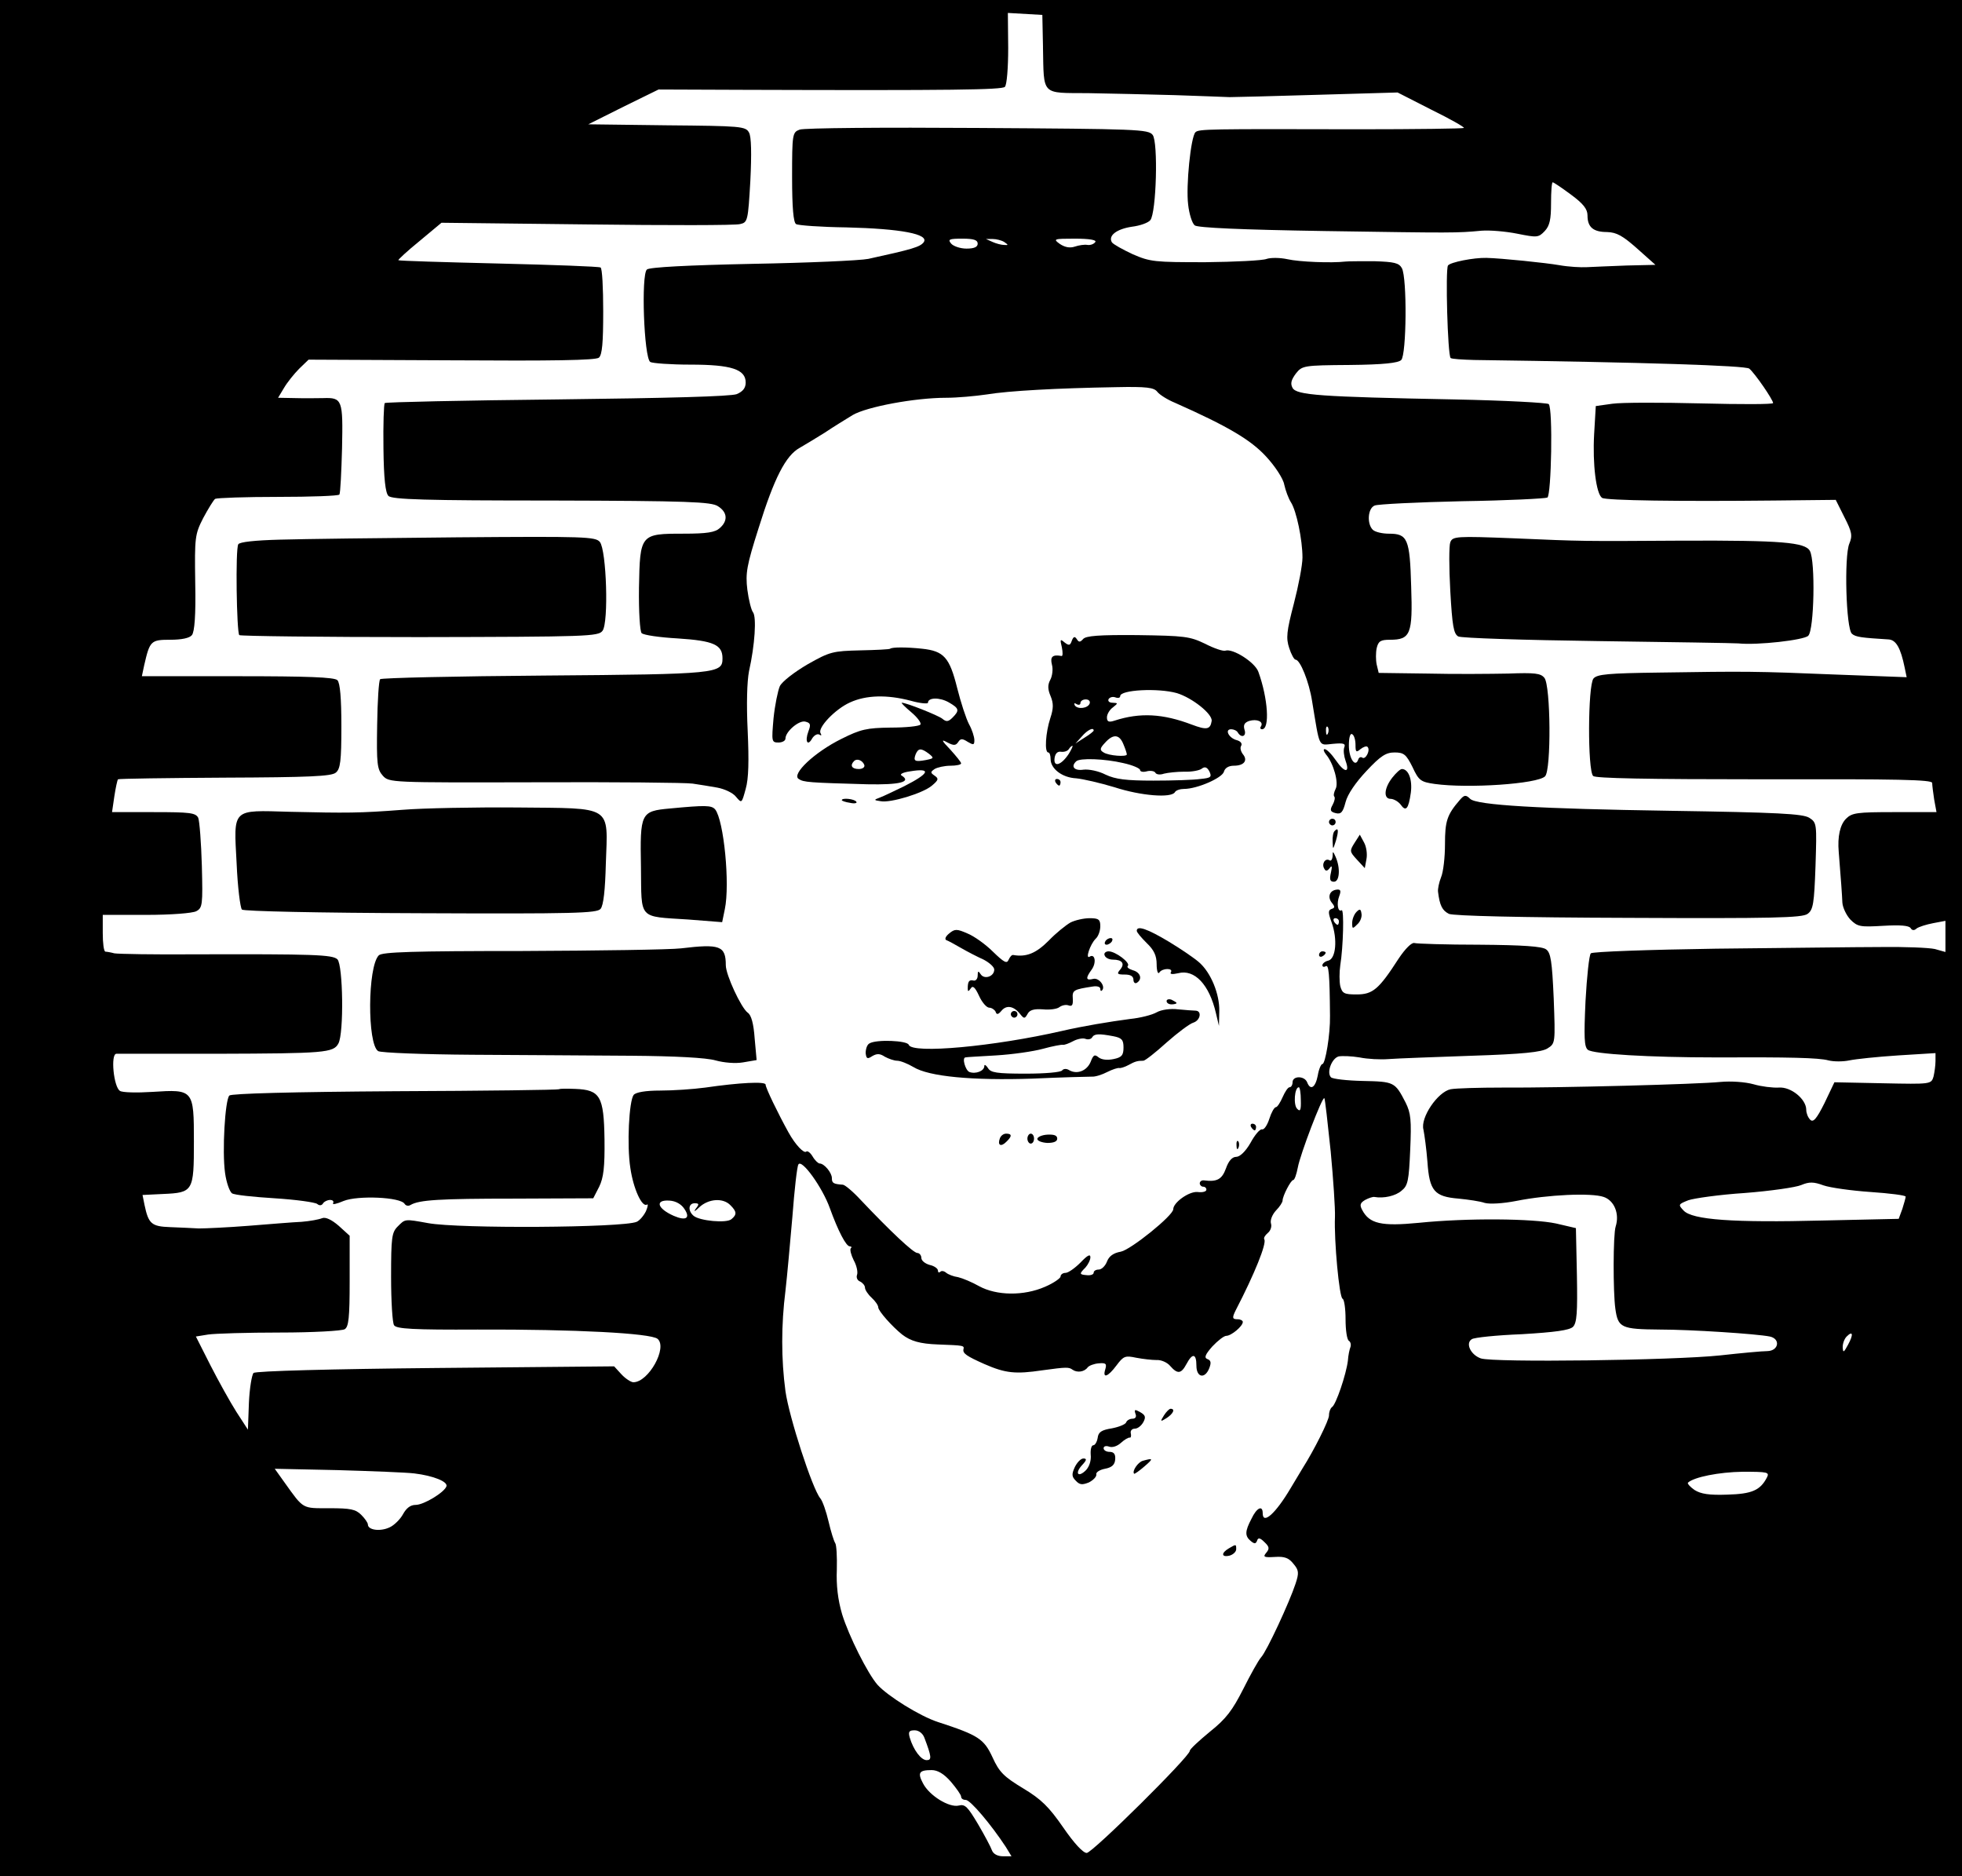 <?xml version="1.0" standalone="no"?>
<!DOCTYPE svg PUBLIC "-//W3C//DTD SVG 20010904//EN"
 "http://www.w3.org/TR/2001/REC-SVG-20010904/DTD/svg10.dtd">
<svg version="1.0" xmlns="http://www.w3.org/2000/svg"
 width="592pt" height="566pt" viewBox="0 0 592 566"
 preserveAspectRatio="xMidYMid meet">

<g transform="translate(0,566) scale(0.1,-0.1)"
fill="#000000" stroke="none">
<path d="M0 2830 l0 -2830 2960 0 2960 0 0 2830 0 2830 -2960 0 -2960 0 0
-2830z m3147 2688 c3 -148 -7 -138 136 -139 67 -1 185 -4 262 -6 77 -3 151 -5
165 -6 14 0 133 3 266 7 l241 7 102 -52 c57 -28 101 -53 98 -55 -2 -2 -145 -4
-318 -4 -452 1 -482 1 -492 -9 -14 -14 -29 -162 -22 -218 3 -28 12 -57 20 -63
9 -7 137 -13 392 -17 391 -6 398 -6 473 1 25 2 73 -2 108 -9 60 -12 64 -12 83
8 15 16 19 35 19 84 0 35 2 63 5 63 3 0 28 -17 55 -37 38 -28 50 -44 50 -63 0
-35 17 -50 59 -50 29 -1 47 -11 91 -50 l55 -49 -87 -2 c-49 -2 -103 -4 -120
-5 -18 -1 -55 1 -83 6 -40 7 -175 21 -220 22 -38 1 -109 -13 -116 -23 -8 -13
-1 -270 8 -279 3 -3 35 -5 71 -6 519 -7 818 -17 830 -26 17 -14 72 -94 72
-104 0 -4 -98 -4 -217 -1 -120 3 -240 3 -268 -1 l-50 -7 -5 -85 c-5 -90 6
-180 24 -192 12 -8 234 -11 518 -8 l187 2 26 -52 c23 -45 25 -56 15 -80 -16
-38 -10 -258 8 -272 11 -10 30 -12 110 -17 23 -1 37 -26 49 -85 l6 -29 -214 8
c-242 10 -272 10 -531 6 -156 -2 -189 -5 -200 -18 -17 -21 -18 -277 -1 -294 7
-7 158 -10 517 -10 402 1 506 -1 506 -11 0 -7 3 -30 6 -50 l7 -38 -127 0
c-113 0 -128 -2 -146 -20 -18 -18 -26 -54 -22 -100 7 -87 10 -129 11 -153 1
-15 12 -38 24 -51 22 -22 30 -23 99 -19 51 3 78 1 83 -7 4 -7 11 -8 18 -1 7 5
29 12 50 16 l37 7 0 -47 0 -47 -32 9 c-18 4 -91 7 -163 6 -71 0 -296 -3 -498
-5 -202 -3 -372 -9 -377 -14 -5 -5 -12 -70 -16 -144 -5 -109 -4 -138 7 -147
16 -13 188 -23 384 -23 225 1 313 -1 342 -9 16 -4 44 -4 63 0 19 4 85 11 147
15 l113 7 0 -24 c0 -13 -3 -34 -6 -47 -7 -23 -8 -23 -153 -20 l-146 3 -30 -63
c-24 -48 -34 -59 -43 -50 -7 7 -12 20 -12 30 0 32 -46 70 -83 67 -18 -1 -52 3
-76 10 -25 7 -68 10 -100 7 -69 -7 -484 -18 -657 -17 -71 0 -141 -2 -157 -5
-39 -8 -92 -86 -82 -122 3 -15 9 -58 12 -97 6 -88 21 -105 94 -111 30 -3 65
-8 79 -13 15 -4 54 -2 95 6 95 19 227 25 264 12 32 -11 48 -51 36 -89 -8 -24
-8 -199 -1 -248 8 -58 18 -62 135 -63 94 0 291 -13 331 -21 33 -7 27 -43 -7
-44 -16 0 -80 -6 -143 -13 -141 -15 -685 -22 -722 -9 -31 11 -47 46 -27 58 7
5 75 12 151 15 101 6 143 12 154 22 12 12 14 43 12 156 l-3 142 -60 14 c-71
15 -266 17 -414 2 -113 -11 -149 -3 -171 39 -8 15 -6 21 9 30 11 6 24 10 28 9
28 -5 64 3 82 19 19 15 22 30 26 123 4 90 2 111 -14 143 -32 62 -34 63 -129
65 -48 1 -91 6 -96 11 -14 14 2 57 23 63 11 2 39 1 63 -3 24 -5 63 -7 88 -5
25 2 137 6 250 10 156 5 211 11 229 22 24 15 24 16 19 151 -5 113 -9 138 -23
148 -12 9 -70 13 -201 14 -101 0 -189 3 -196 5 -8 3 -28 -17 -48 -47 -60 -93
-78 -108 -127 -108 -37 0 -43 3 -49 25 -3 14 -3 42 0 63 9 55 12 171 4 166
-11 -7 -16 20 -7 43 6 16 4 21 -9 19 -21 -3 -27 -23 -13 -40 9 -11 9 -15 -1
-18 -11 -4 -11 -11 0 -41 18 -50 13 -109 -10 -115 -10 -2 -18 -9 -18 -14 0 -5
5 -6 10 -3 9 6 12 -20 13 -150 1 -55 -14 -145 -23 -145 -4 0 -11 -16 -14 -35
-7 -36 -22 -46 -32 -20 -8 20 -44 20 -44 0 0 -8 -4 -15 -9 -15 -5 0 -14 -14
-21 -30 -7 -16 -16 -30 -20 -30 -5 0 -14 -16 -20 -35 -6 -19 -16 -34 -22 -32
-7 1 -22 -17 -35 -41 -15 -26 -32 -42 -43 -42 -12 0 -23 -12 -31 -35 -12 -33
-27 -41 -66 -36 -7 1 -13 -3 -13 -9 0 -5 5 -10 10 -10 6 0 10 -4 10 -9 0 -6
-12 -9 -27 -7 -26 2 -73 -32 -73 -52 0 -19 -128 -122 -158 -128 -23 -4 -36
-14 -42 -30 -5 -13 -16 -24 -25 -24 -8 0 -15 -4 -15 -9 0 -6 -9 -9 -20 -8 -24
2 -24 4 -5 23 8 9 15 23 15 31 0 11 -9 6 -30 -16 -17 -17 -37 -31 -45 -31 -8
0 -15 -5 -15 -11 0 -5 -21 -20 -47 -31 -64 -28 -146 -27 -199 2 -21 12 -50 24
-63 27 -14 2 -30 8 -37 14 -6 5 -14 6 -17 2 -4 -3 -7 -2 -7 4 0 6 -11 14 -25
17 -14 4 -25 13 -25 21 0 8 -6 15 -12 15 -12 0 -81 65 -171 160 -23 25 -48 46
-54 46 -29 2 -33 5 -33 20 0 16 -23 44 -37 44 -4 0 -14 9 -21 21 -7 12 -16 18
-19 15 -7 -7 -33 20 -54 58 -31 56 -69 134 -69 144 0 10 -79 6 -182 -9 -37 -5
-98 -9 -136 -9 -44 0 -73 -5 -80 -13 -14 -18 -21 -152 -10 -221 9 -62 35 -119
50 -110 4 3 3 -6 -3 -20 -7 -14 -19 -28 -28 -32 -42 -18 -536 -21 -629 -4 -72
13 -69 13 -92 -10 -18 -18 -20 -33 -20 -152 0 -73 4 -139 9 -146 7 -11 58 -14
252 -13 294 1 522 -11 543 -28 31 -26 -27 -131 -73 -131 -7 0 -24 11 -36 24
l-22 24 -539 -5 c-310 -3 -543 -9 -549 -15 -5 -5 -12 -45 -14 -90 l-3 -81 -35
54 c-19 30 -54 93 -78 140 l-44 87 37 6 c20 3 118 6 217 6 99 0 187 5 195 10
12 7 15 35 15 145 l0 137 -33 30 c-22 19 -40 27 -50 23 -10 -4 -37 -9 -62 -11
-25 -1 -97 -7 -160 -12 -63 -5 -131 -8 -150 -8 -19 1 -58 3 -87 4 -56 2 -65
10 -77 67 l-6 30 62 3 c91 4 93 8 93 158 0 157 -1 158 -125 150 -47 -3 -91 -2
-98 3 -19 11 -29 111 -11 112 8 0 145 0 304 0 325 1 351 3 366 31 17 31 14
237 -3 254 -15 14 -71 16 -428 15 -124 -1 -234 1 -245 3 -11 3 -23 5 -27 5 -5
1 -8 26 -8 56 l0 55 131 0 c75 0 139 5 151 11 19 10 20 19 17 137 -2 70 -7
135 -11 145 -8 15 -25 17 -134 17 l-126 0 7 48 c4 26 9 49 11 51 2 2 147 4
322 5 254 1 322 4 335 15 14 11 17 35 17 140 0 85 -4 131 -12 139 -9 9 -90 12
-301 12 l-289 0 7 33 c17 74 20 77 79 77 34 0 58 5 65 14 8 10 12 60 10 158
-2 137 -1 146 24 195 15 28 31 54 36 58 6 3 91 6 190 6 99 0 182 3 185 7 3 5
6 67 8 140 3 146 1 153 -57 151 -16 0 -54 -1 -83 0 l-53 1 18 30 c10 17 31 43
46 58 l28 27 431 -2 c306 -2 435 0 445 8 10 9 13 45 13 140 0 70 -3 130 -8
132 -4 3 -142 8 -307 12 -165 4 -301 8 -303 10 -2 1 27 28 64 58 l66 55 439
-5 c241 -3 449 -3 462 1 23 5 24 10 31 131 4 81 3 133 -4 145 -10 19 -24 20
-248 22 l-237 3 106 53 106 52 264 -1 c622 -2 772 0 781 9 6 6 10 58 10 117
l-1 106 52 -3 52 -3 2 -97z m893 -2638 c0 -5 -2 -10 -4 -10 -3 0 -8 5 -11 10
-3 6 -1 10 4 10 6 0 11 -4 11 -10z m-115 -539 c1 -30 -2 -36 -11 -26 -12 11
-8 65 5 65 3 0 6 -17 6 -39z m90 -153 c8 -85 14 -175 13 -199 -3 -71 13 -244
23 -247 5 -2 9 -30 9 -62 0 -32 4 -61 10 -65 5 -3 7 -11 5 -18 -3 -7 -7 -26
-8 -42 -5 -41 -36 -133 -48 -140 -5 -4 -9 -14 -9 -25 0 -15 -45 -105 -80 -160
-5 -8 -21 -35 -36 -60 -45 -76 -84 -111 -84 -75 0 25 -18 17 -34 -17 -20 -38
-20 -52 -2 -67 11 -9 15 -9 19 1 3 10 9 9 22 -4 15 -14 16 -20 6 -32 -11 -13
-8 -15 26 -13 29 2 42 -3 56 -21 16 -19 17 -27 6 -60 -18 -55 -87 -204 -104
-222 -8 -9 -32 -52 -54 -96 -32 -63 -51 -89 -100 -128 -34 -28 -61 -53 -61
-58 0 -17 -294 -308 -311 -308 -11 0 -38 29 -71 77 -43 62 -66 85 -121 118
-58 35 -72 49 -92 93 -26 56 -42 67 -165 107 -55 18 -151 78 -182 112 -30 34
-87 148 -107 213 -13 44 -18 88 -16 135 1 39 -1 75 -5 80 -4 6 -13 35 -20 65
-7 30 -18 62 -25 70 -24 29 -94 245 -105 323 -13 97 -13 200 0 303 5 43 14
144 21 224 6 80 14 151 18 157 10 18 73 -70 95 -132 25 -69 49 -115 60 -115 5
0 7 -3 3 -6 -3 -4 1 -20 9 -36 9 -16 13 -36 10 -44 -3 -8 1 -17 9 -20 8 -4 15
-12 15 -19 0 -6 9 -20 20 -30 11 -10 20 -23 20 -29 0 -11 42 -58 72 -82 26
-20 54 -28 108 -30 79 -3 80 -3 77 -15 -2 -12 9 -20 63 -44 64 -28 94 -31 175
-19 73 10 80 10 91 2 14 -10 36 -7 46 7 4 5 19 11 33 12 22 2 25 -1 20 -18 -9
-29 8 -23 34 12 21 28 26 30 59 23 21 -4 48 -7 62 -7 13 1 32 -7 41 -18 22
-25 33 -24 49 6 18 34 30 32 30 -5 0 -36 26 -41 39 -7 6 16 5 23 -6 27 -10 4
-7 13 15 38 16 17 35 32 42 32 15 0 50 29 50 42 0 4 -7 8 -15 8 -17 0 -18 4
-6 28 57 110 93 200 86 213 -3 4 2 12 10 19 9 7 13 20 10 29 -3 10 4 27 15 39
11 11 20 25 20 30 0 14 25 62 32 62 4 0 10 17 14 38 7 39 74 215 80 209 2 -1
10 -73 19 -159z m1629 -124 c58 -4 106 -10 106 -14 0 -4 -5 -21 -10 -37 l-11
-30 -227 -5 c-273 -7 -396 2 -422 30 -17 18 -16 19 14 31 17 6 94 17 171 22
77 6 154 17 170 24 24 10 37 10 67 -1 20 -7 84 -16 142 -20z m-3579 -51 c19
-28 5 -37 -32 -21 -50 22 -58 49 -13 46 19 -1 36 -11 45 -25z m139 11 c19 -19
20 -28 3 -42 -15 -13 -96 -5 -114 10 -18 15 -16 38 3 38 14 0 14 -3 3 -17 -7
-10 -2 -8 11 5 28 26 72 29 94 6z m3372 -421 c-13 -24 -15 -25 -16 -7 0 11 5
25 12 32 19 19 21 6 4 -25z m-4326 -388 c58 -7 102 -25 97 -39 -6 -18 -68 -56
-93 -56 -16 0 -28 -10 -38 -28 -8 -15 -27 -34 -41 -40 -28 -13 -65 -8 -65 9 0
5 -9 18 -20 29 -17 17 -33 20 -96 20 -83 0 -77 -4 -135 77 l-30 42 188 -4
c103 -3 208 -7 233 -10z m4081 -13 c-20 -38 -45 -49 -119 -51 -55 -2 -80 2
-99 14 -13 9 -22 19 -20 22 18 17 94 32 165 33 76 0 82 -1 73 -18z m-2542
-784 c22 -58 23 -68 7 -68 -17 0 -40 31 -51 68 -5 18 -2 22 15 22 12 0 24 -9
29 -22z m80 -133 c17 -20 31 -40 31 -45 0 -6 6 -10 14 -10 14 0 77 -75 121
-142 l17 -28 -26 0 c-16 0 -29 7 -33 18 -3 9 -22 45 -42 79 -31 52 -39 61 -58
56 -29 -7 -89 30 -108 67 -17 32 -12 40 26 40 18 0 37 -11 58 -35z"/>
<path d="M2413 5269 c-22 -8 -23 -13 -23 -143 0 -93 4 -137 12 -142 6 -4 75
-9 152 -10 163 -4 251 -20 233 -45 -11 -14 -34 -21 -167 -50 -25 -5 -182 -12
-350 -15 -192 -4 -310 -10 -318 -17 -18 -15 -9 -266 10 -279 7 -4 62 -8 121
-8 123 0 167 -14 167 -54 0 -16 -8 -27 -27 -35 -19 -7 -204 -12 -542 -16 -283
-3 -517 -8 -520 -11 -3 -3 -5 -65 -4 -137 1 -91 6 -134 15 -143 10 -11 114
-14 492 -14 413 -1 482 -4 502 -17 29 -18 31 -44 6 -66 -14 -13 -39 -17 -109
-17 -131 0 -132 -1 -135 -163 -1 -73 3 -132 8 -137 6 -6 55 -13 109 -16 108
-7 135 -19 135 -60 0 -46 -14 -48 -535 -52 -269 -2 -493 -7 -498 -11 -4 -4 -8
-66 -9 -138 -2 -117 0 -134 17 -153 19 -21 23 -21 459 -20 243 1 457 -1 476
-4 19 -3 53 -8 74 -12 22 -4 48 -16 57 -28 17 -20 17 -20 29 24 9 31 10 85 6
175 -4 81 -2 149 4 180 18 80 23 164 12 178 -5 6 -13 37 -17 68 -6 50 -2 73
34 186 47 151 82 219 124 242 16 9 50 30 76 46 25 17 63 40 84 53 43 25 188
52 282 52 33 0 88 5 122 10 66 11 212 19 390 22 93 2 115 -1 125 -14 7 -9 31
-24 53 -33 160 -71 229 -112 275 -162 27 -29 52 -67 55 -85 4 -18 13 -42 20
-53 17 -26 35 -114 35 -167 0 -23 -12 -85 -26 -139 -22 -84 -24 -104 -14 -134
6 -19 15 -35 19 -35 14 0 41 -67 50 -125 24 -145 18 -133 63 -129 32 3 39 1
34 -11 -3 -8 -1 -26 4 -40 14 -38 -3 -37 -29 1 -13 19 -28 34 -34 34 -5 0 -3
-7 4 -16 23 -27 39 -86 29 -104 -5 -10 -7 -20 -4 -23 3 -3 1 -14 -5 -25 -9
-16 -7 -21 9 -25 16 -4 22 2 30 33 6 24 31 60 63 94 43 46 59 56 85 56 28 0
35 -6 54 -44 19 -41 25 -45 67 -51 101 -14 310 0 333 23 19 19 17 274 -2 297
-11 14 -29 16 -109 13 -53 -1 -162 -2 -243 0 l-148 2 -6 25 c-3 14 -3 36 0 50
5 21 12 25 40 25 62 0 69 17 64 161 -4 144 -11 159 -67 159 -20 0 -42 5 -49
12 -18 18 -15 65 6 73 9 4 128 10 264 13 135 2 251 8 257 11 12 8 17 269 4
282 -4 4 -132 11 -283 14 -410 8 -478 13 -490 35 -7 13 -4 24 10 43 19 24 23
25 162 26 103 1 147 6 156 15 16 16 18 247 2 277 -9 16 -23 19 -83 21 -40 0
-79 0 -87 -1 -43 -5 -140 -1 -175 7 -23 5 -51 5 -63 1 -12 -5 -96 -9 -185 -10
-153 0 -166 1 -219 24 -30 14 -59 30 -63 36 -12 20 14 40 60 47 25 3 50 12 56
20 18 22 24 235 7 257 -13 17 -45 18 -528 21 -283 2 -525 0 -537 -5z m537
-344 c0 -10 -10 -15 -34 -15 -18 0 -39 7 -46 15 -11 13 -6 15 34 15 34 0 46
-4 46 -15z m80 5 c13 -9 13 -10 0 -9 -8 0 -24 4 -35 9 l-20 9 20 0 c11 0 27
-4 35 -9z m275 0 c-4 -6 -14 -10 -23 -9 -10 2 -27 -1 -39 -5 -15 -5 -30 -2
-45 8 -21 15 -19 16 45 16 45 0 66 -4 62 -10z m702 -1482 c-3 -8 -6 -5 -6 6
-1 11 2 17 5 13 3 -3 4 -12 1 -19z m83 -35 c0 -22 2 -24 15 -13 9 7 18 10 21
7 10 -9 -5 -39 -15 -33 -5 4 -11 1 -13 -6 -9 -25 -28 5 -28 43 0 24 4 38 10
34 6 -3 10 -18 10 -32z"/>
<path d="M845 4032 c-76 -2 -122 -7 -126 -14 -9 -14 -5 -265 3 -274 4 -3 248
-6 544 -6 509 1 539 2 552 19 19 25 12 243 -8 268 -13 16 -47 17 -430 14 -228
-2 -469 -5 -535 -7z"/>
<path d="M4376 4024 c-4 -10 -4 -76 0 -147 6 -105 10 -129 24 -137 9 -5 198
-11 421 -14 222 -3 413 -6 424 -7 58 -6 198 10 211 23 18 17 22 225 5 256 -14
26 -86 32 -381 31 -315 -2 -300 -2 -511 7 -176 7 -186 6 -193 -12z"/>
<path d="M3268 3732 c-9 -10 -13 -10 -19 0 -6 9 -10 8 -15 -5 -5 -15 -9 -15
-22 -5 -13 11 -14 10 -8 -15 3 -15 3 -27 -1 -26 -27 5 -35 -2 -29 -26 4 -14 1
-35 -5 -46 -8 -15 -8 -28 1 -49 9 -22 9 -37 -1 -67 -14 -43 -18 -103 -6 -103
4 0 7 -9 7 -20 0 -29 35 -56 77 -58 21 -2 73 -14 116 -27 80 -26 171 -33 182
-15 3 6 16 10 28 10 39 0 115 33 120 52 3 11 14 18 30 18 31 0 43 16 27 35 -6
8 -9 19 -5 25 4 7 -2 14 -13 17 -24 6 -38 33 -17 33 7 0 17 -4 20 -10 11 -18
27 -11 20 9 -4 14 0 21 14 26 24 7 44 -2 36 -16 -4 -5 -2 -9 3 -9 24 0 18 93
-11 173 -10 29 -78 72 -100 64 -7 -2 -34 7 -61 21 -46 22 -61 24 -204 26 -115
1 -156 -2 -164 -12z m283 -163 c46 -14 108 -63 105 -84 -4 -26 -15 -28 -60
-11 -87 33 -156 37 -233 12 -18 -6 -23 -3 -23 10 0 9 8 23 18 30 16 13 16 13
-1 14 -10 0 -15 5 -12 11 4 6 13 8 21 5 8 -3 14 -1 14 4 0 19 114 25 171 9z
m-263 -31 c-5 -15 -36 -19 -45 -6 -3 7 -1 8 5 4 7 -4 12 -2 12 3 0 6 7 11 16
11 9 0 14 -5 12 -12z m12 -82 c0 -2 -12 -12 -27 -21 l-28 -18 19 21 c17 20 36
29 36 18z m90 -42 c6 -14 10 -27 10 -30 0 -8 -55 -4 -70 6 -12 7 -12 12 4 29
25 28 44 26 56 -5z m-165 -28 c-23 -35 -47 -42 -43 -13 2 14 9 21 20 19 9 -1
19 2 23 8 3 5 8 10 11 10 2 0 -3 -11 -11 -24z m164 -28 c28 -6 51 -16 51 -21
0 -5 9 -7 20 -4 11 3 23 1 26 -4 3 -6 15 -7 26 -3 12 3 39 6 62 6 22 -1 46 4
52 9 9 7 16 5 23 -8 8 -17 5 -20 -27 -23 -20 -3 -84 -5 -142 -5 -82 0 -114 4
-144 18 -21 11 -51 17 -67 15 -27 -4 -39 9 -22 25 10 11 87 8 142 -5z"/>
<path d="M2686 3703 c-1 -2 -42 -4 -90 -5 -83 -2 -92 -4 -159 -42 -41 -24 -77
-52 -84 -66 -6 -14 -15 -58 -19 -97 -6 -70 -6 -73 15 -73 11 0 21 5 21 12 0
21 41 56 60 51 16 -4 17 -9 9 -30 -11 -30 -2 -46 12 -20 6 9 15 14 21 11 6 -4
8 -3 4 4 -10 16 44 73 89 93 48 22 111 24 183 5 28 -8 52 -10 52 -6 0 16 35
17 63 1 31 -18 33 -24 11 -46 -13 -13 -19 -13 -31 -3 -13 10 -108 48 -122 48
-3 0 10 -13 29 -29 19 -16 31 -33 27 -37 -4 -5 -45 -9 -90 -9 -72 -1 -90 -5
-148 -34 -81 -40 -152 -107 -129 -121 15 -10 30 -11 207 -16 97 -2 134 7 104
26 -8 4 3 10 25 13 66 11 59 -6 -18 -45 -29 -14 -62 -30 -73 -34 -19 -7 -19
-8 2 -11 30 -6 128 24 155 47 20 17 21 21 8 30 -13 9 -13 11 0 20 8 5 30 10
48 10 17 0 32 3 32 7 0 4 -15 22 -32 41 -28 29 -29 33 -9 22 19 -10 25 -9 32
1 7 11 12 12 29 1 17 -10 20 -10 20 5 0 10 -7 32 -16 48 -9 17 -25 66 -36 110
-23 92 -40 111 -106 118 -47 5 -90 5 -96 0z m117 -317 c16 -13 15 -14 -10 -19
-33 -6 -38 -3 -30 18 8 18 16 19 40 1z m-195 -34 c2 -7 -6 -12 -17 -12 -21 0
-27 11 -14 24 9 9 26 2 31 -12z"/>
<path d="M4201 3314 c-25 -32 -27 -64 -5 -64 9 0 23 -8 30 -17 16 -23 24 -14
31 36 5 39 -7 71 -27 71 -5 0 -18 -12 -29 -26z"/>
<path d="M3185 3300 c3 -5 8 -10 11 -10 2 0 4 5 4 10 0 6 -5 10 -11 10 -5 0
-7 -4 -4 -10z"/>
<path d="M4405 3247 c-39 -45 -45 -64 -45 -134 0 -39 -5 -84 -12 -100 -6 -15
-10 -35 -9 -43 5 -42 13 -57 33 -67 15 -6 212 -11 543 -12 432 -2 523 0 539
12 17 12 20 31 24 145 4 128 4 130 -19 145 -20 12 -94 16 -419 21 -395 6 -585
17 -604 36 -13 13 -18 12 -31 -3z"/>
<path d="M2540 3246 c0 -2 11 -6 25 -8 13 -3 22 -1 19 3 -5 9 -44 13 -44 5z"/>
<path d="M1215 3217 c-130 -10 -168 -10 -341 -6 -176 5 -169 12 -160 -156 3
-71 11 -134 16 -139 5 -5 227 -10 539 -11 464 -2 532 0 543 13 9 10 14 58 16
136 6 179 24 167 -268 170 -129 1 -284 -2 -345 -7z"/>
<path d="M2022 3221 c-89 -8 -91 -13 -88 -178 2 -159 -10 -147 143 -157 l102
-8 8 39 c16 76 -3 268 -29 301 -11 13 -30 13 -136 3z"/>
<path d="M4010 3180 c0 -5 5 -10 10 -10 6 0 10 5 10 10 0 6 -4 10 -10 10 -5 0
-10 -4 -10 -10z"/>
<path d="M4027 3153 c-4 -3 -7 -18 -6 -32 1 -26 1 -25 10 3 9 31 7 41 -4 29z"/>
<path d="M4087 3117 c-15 -24 -15 -26 7 -50 l24 -26 5 27 c3 15 0 37 -7 50
l-13 24 -16 -25z"/>
<path d="M4021 3077 c-1 -10 -5 -16 -10 -12 -13 7 -24 -12 -15 -26 4 -8 9 -7
16 2 7 10 8 5 4 -13 -5 -21 -3 -28 9 -28 17 0 20 41 5 75 -8 18 -9 18 -9 2z"/>
<path d="M4093 2909 c-7 -7 -13 -22 -13 -33 0 -19 1 -19 16 -4 9 8 14 23 12
32 -2 14 -5 15 -15 5z"/>
<path d="M3230 2877 c-14 -8 -44 -32 -66 -55 -38 -38 -67 -50 -107 -43 -4 1
-10 -6 -14 -15 -5 -12 -14 -7 -47 25 -22 22 -57 47 -77 55 -32 14 -38 14 -55
0 -11 -9 -14 -17 -9 -20 6 -2 26 -13 45 -24 19 -11 50 -27 68 -35 17 -9 32
-22 32 -30 0 -21 -30 -31 -41 -14 -7 11 -9 10 -9 -4 0 -10 -6 -17 -13 -15 -13
3 -17 -3 -17 -24 0 -10 2 -10 9 0 6 10 13 4 25 -22 9 -20 23 -36 31 -36 7 0
16 -6 19 -12 3 -10 8 -9 18 3 15 18 37 14 56 -10 12 -15 14 -15 23 1 6 11 19
15 46 13 21 -2 43 1 50 7 7 5 19 8 27 5 11 -4 14 1 13 20 -2 26 2 28 61 37 12
2 22 -1 22 -7 0 -6 2 -8 5 -5 12 12 -9 39 -26 35 -23 -6 -24 2 -5 28 15 21 10
49 -6 39 -14 -9 1 37 18 54 8 7 14 24 14 38 0 20 -5 24 -32 24 -18 0 -44 -6
-58 -13z"/>
<path d="M3430 2852 c0 -5 14 -21 30 -37 22 -21 30 -38 30 -64 0 -20 4 -31 8
-25 9 14 43 14 35 1 -4 -6 4 -7 22 -3 49 13 94 -34 114 -121 l9 -38 1 45 c1
51 -25 115 -60 146 -13 12 -54 40 -92 63 -65 39 -97 50 -97 33z"/>
<path d="M3335 2820 c-3 -5 -2 -10 4 -10 5 0 13 5 16 10 3 6 2 10 -4 10 -5 0
-13 -4 -16 -10z"/>
<path d="M2055 2799 c-33 -4 -249 -7 -479 -8 -332 0 -422 -3 -433 -13 -34 -34
-35 -268 -2 -289 8 -5 136 -10 284 -11 149 -1 365 -2 480 -3 133 -1 226 -6
254 -14 25 -7 60 -10 83 -6 l41 7 -6 66 c-3 43 -10 70 -21 77 -20 15 -66 114
-66 143 0 59 -18 65 -135 51z"/>
<path d="M3333 2778 c2 -7 13 -13 25 -13 28 0 37 -12 22 -30 -11 -13 -9 -15
14 -15 17 0 26 -5 26 -16 0 -8 5 -12 10 -9 18 11 11 32 -12 38 -12 4 -19 9
-15 13 9 9 -37 44 -58 44 -9 0 -15 -6 -12 -12z"/>
<path d="M3980 2779 c0 -5 5 -7 10 -4 6 3 10 8 10 11 0 2 -4 4 -10 4 -5 0 -10
-5 -10 -11z"/>
<path d="M3520 2640 c0 -6 7 -10 15 -10 8 0 15 2 15 4 0 2 -7 6 -15 10 -8 3
-15 1 -15 -4z"/>
<path d="M3490 2606 c-14 -8 -50 -17 -80 -20 -61 -8 -145 -22 -205 -36 -205
-47 -453 -70 -463 -42 -4 13 -99 17 -119 4 -7 -4 -11 -17 -11 -29 2 -17 5 -19
20 -9 14 8 23 8 38 -2 11 -6 28 -12 37 -12 10 0 32 -9 49 -19 47 -29 178 -41
359 -35 88 4 169 6 179 6 10 -1 32 6 47 14 16 8 32 13 36 12 4 -1 17 3 28 9
20 11 27 13 45 13 5 0 37 25 70 55 34 30 70 57 81 60 21 7 26 35 7 36 -7 0
-31 2 -53 4 -23 3 -51 -1 -65 -9z m-131 -72 c26 -5 31 -11 31 -34 0 -23 -5
-30 -30 -35 -19 -4 -36 -2 -45 5 -12 10 -16 8 -24 -13 -11 -27 -40 -39 -64
-26 -9 6 -18 5 -22 0 -3 -6 -53 -10 -110 -10 -88 0 -106 3 -114 17 -6 9 -11
12 -11 6 0 -15 -26 -25 -45 -18 -12 5 -23 43 -12 44 1 1 43 3 92 6 50 3 113
12 142 20 29 8 56 13 60 12 4 -1 18 4 31 11 13 7 30 10 37 7 8 -3 17 -1 20 4
7 12 21 12 64 4z"/>
<path d="M3050 2600 c0 -5 5 -10 10 -10 6 0 10 5 10 10 0 6 -4 10 -10 10 -5 0
-10 -4 -10 -10z"/>
<path d="M1687 2374 c-2 -2 -224 -5 -495 -6 -311 -2 -494 -7 -500 -13 -13 -14
-22 -168 -13 -233 4 -30 14 -57 21 -62 7 -5 65 -11 129 -15 64 -4 121 -12 128
-17 7 -6 14 -5 18 2 3 5 13 10 21 10 8 0 12 -4 9 -10 -3 -5 11 -2 32 7 42 17
172 12 184 -9 4 -6 12 -7 18 -3 26 15 85 19 314 19 l237 1 18 35 c13 27 17 58
16 143 -2 130 -13 149 -88 152 -25 1 -47 1 -49 -1z"/>
<path d="M3775 2260 c3 -5 8 -10 11 -10 2 0 4 5 4 10 0 6 -5 10 -11 10 -5 0
-7 -4 -4 -10z"/>
<path d="M3017 2226 c-8 -21 3 -27 19 -11 18 17 18 25 0 25 -8 0 -16 -6 -19
-14z"/>
<path d="M3100 2225 c0 -8 5 -15 10 -15 6 0 10 7 10 15 0 8 -4 15 -10 15 -5 0
-10 -7 -10 -15z"/>
<path d="M3130 2224 c0 -6 14 -11 30 -12 19 0 30 4 30 13 0 10 -10 13 -30 12
-16 -1 -30 -7 -30 -13z"/>
<path d="M3731 2204 c0 -11 3 -14 6 -6 3 7 2 16 -1 19 -3 4 -6 -2 -5 -13z"/>
<path d="M3426 1395 c4 -9 0 -15 -9 -15 -8 0 -17 -5 -19 -11 -2 -6 -22 -14
-43 -18 -31 -5 -41 -11 -43 -29 -2 -12 -8 -22 -13 -22 -6 0 -9 -13 -8 -28 2
-18 -4 -36 -14 -47 -24 -24 -35 -10 -12 15 14 15 15 20 4 20 -8 0 -19 -12 -26
-26 -10 -22 -9 -29 3 -41 12 -13 20 -13 40 -5 13 7 23 17 22 24 -2 6 10 14 26
17 21 4 30 12 31 29 1 15 -4 22 -17 22 -10 0 -18 5 -18 11 0 6 7 8 16 5 10 -4
25 1 36 11 11 10 23 17 27 16 3 -1 5 5 3 13 -2 8 4 14 12 14 9 0 20 9 26 20 8
15 6 21 -10 30 -16 9 -18 8 -14 -5z"/>
<path d="M3512 1390 c-12 -19 -11 -20 8 -8 20 13 27 28 12 28 -4 0 -13 -9 -20
-20z"/>
<path d="M3448 1253 c-14 -4 -33 -31 -26 -39 2 -1 16 9 31 22 28 24 27 26 -5
17z"/>
<path d="M3708 989 c-24 -14 -23 -28 2 -22 11 3 20 12 20 19 0 16 0 16 -22 3z"/>
</g>
</svg>
